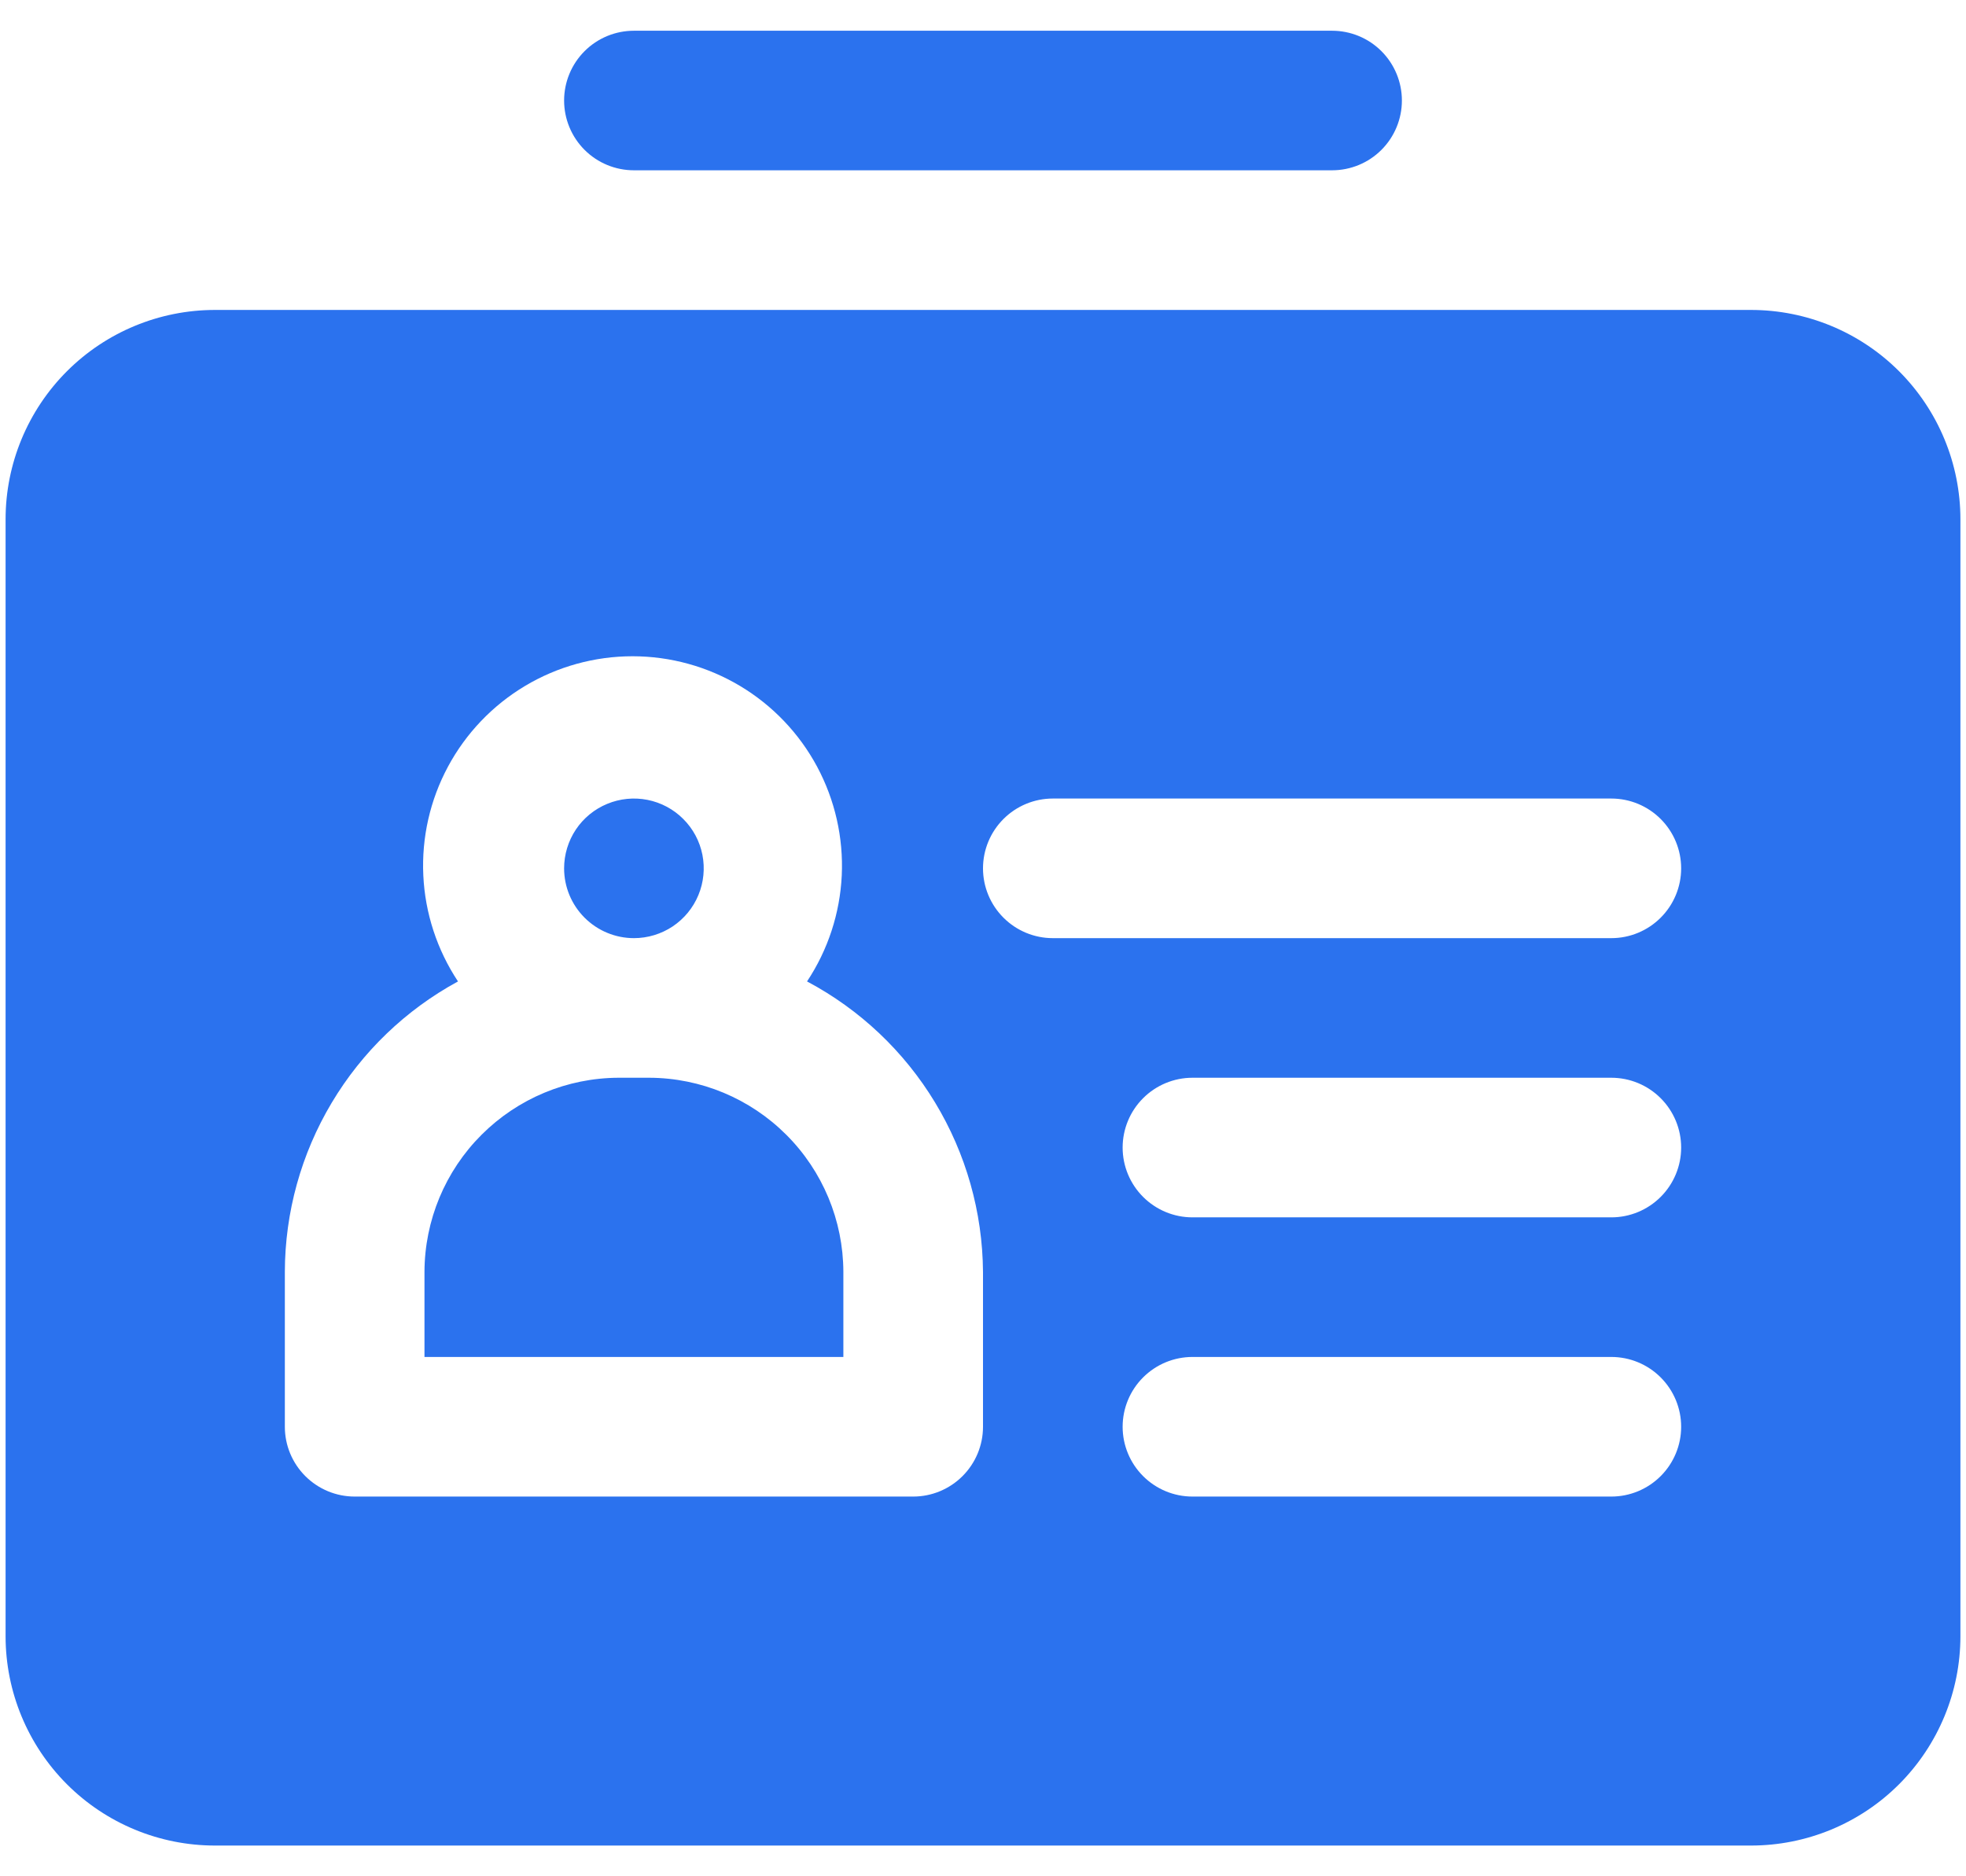<svg width="44" height="42" viewBox="0 0 44 42" fill="none" xmlns="http://www.w3.org/2000/svg">
<path d="M39.188 6.938H4.812C3.569 6.938 2.377 7.431 1.498 8.31C0.619 9.19 0.125 10.382 0.125 11.625V36.625C0.125 37.868 0.619 39.06 1.498 39.94C2.377 40.819 3.569 41.312 4.812 41.312H39.188C40.431 41.312 41.623 40.819 42.502 39.94C43.381 39.06 43.875 37.868 43.875 36.625V11.625C43.875 10.382 43.381 9.19 42.502 8.31C41.623 7.431 40.431 6.938 39.188 6.938ZM22 31.938C22 32.352 21.835 32.749 21.542 33.042C21.249 33.335 20.852 33.5 20.438 33.5H7.938C7.523 33.5 7.126 33.335 6.833 33.042C6.54 32.749 6.375 32.352 6.375 31.938V28.469C6.378 27.137 6.74 25.831 7.422 24.688C8.104 23.544 9.08 22.605 10.25 21.969C9.782 21.262 9.513 20.442 9.474 19.596C9.434 18.749 9.625 17.908 10.026 17.161C10.427 16.414 11.023 15.79 11.75 15.355C12.477 14.92 13.309 14.69 14.156 14.69C15.004 14.69 15.835 14.92 16.563 15.355C17.29 15.79 17.886 16.414 18.287 17.161C18.687 17.908 18.878 18.749 18.839 19.596C18.799 20.442 18.531 21.262 18.062 21.969C19.244 22.597 20.233 23.532 20.926 24.677C21.619 25.821 21.99 27.131 22 28.469V31.938ZM36.062 33.5H26.688C26.273 33.5 25.876 33.335 25.583 33.042C25.29 32.749 25.125 32.352 25.125 31.938C25.125 31.523 25.29 31.126 25.583 30.833C25.876 30.54 26.273 30.375 26.688 30.375H36.062C36.477 30.375 36.874 30.54 37.167 30.833C37.46 31.126 37.625 31.523 37.625 31.938C37.625 32.352 37.46 32.749 37.167 33.042C36.874 33.335 36.477 33.5 36.062 33.5ZM36.062 27.25H26.688C26.273 27.25 25.876 27.085 25.583 26.792C25.29 26.499 25.125 26.102 25.125 25.688C25.125 25.273 25.29 24.876 25.583 24.583C25.876 24.29 26.273 24.125 26.688 24.125H36.062C36.477 24.125 36.874 24.29 37.167 24.583C37.46 24.876 37.625 25.273 37.625 25.688C37.625 26.102 37.46 26.499 37.167 26.792C36.874 27.085 36.477 27.25 36.062 27.25ZM36.062 21H23.562C23.148 21 22.751 20.835 22.458 20.542C22.165 20.249 22 19.852 22 19.438C22 19.023 22.165 18.626 22.458 18.333C22.751 18.04 23.148 17.875 23.562 17.875H36.062C36.477 17.875 36.874 18.04 37.167 18.333C37.46 18.626 37.625 19.023 37.625 19.438C37.625 19.852 37.46 20.249 37.167 20.542C36.874 20.835 36.477 21 36.062 21ZM12.625 19.438C12.625 19.128 12.717 18.826 12.888 18.569C13.06 18.312 13.304 18.112 13.59 17.994C13.875 17.876 14.189 17.845 14.492 17.905C14.795 17.965 15.074 18.114 15.292 18.333C15.511 18.551 15.66 18.83 15.72 19.133C15.78 19.436 15.749 19.75 15.631 20.035C15.513 20.321 15.312 20.565 15.056 20.737C14.799 20.908 14.496 21 14.188 21C13.773 21 13.376 20.835 13.083 20.542C12.79 20.249 12.625 19.852 12.625 19.438ZM18.875 28.469V30.375H9.5V28.469C9.504 27.318 9.963 26.215 10.777 25.402C11.591 24.588 12.693 24.129 13.844 24.125H14.531C15.682 24.129 16.785 24.588 17.598 25.402C18.412 26.215 18.871 27.318 18.875 28.469ZM29.812 3.812H14.188C13.773 3.812 13.376 3.648 13.083 3.355C12.79 3.062 12.625 2.664 12.625 2.25C12.625 1.836 12.79 1.438 13.083 1.145C13.376 0.852 13.773 0.688 14.188 0.688H29.812C30.227 0.688 30.624 0.852 30.917 1.145C31.21 1.438 31.375 1.836 31.375 2.25C31.375 2.664 31.21 3.062 30.917 3.355C30.624 3.648 30.227 3.812 29.812 3.812Z" fill="#2B72EE"/>
</svg>
